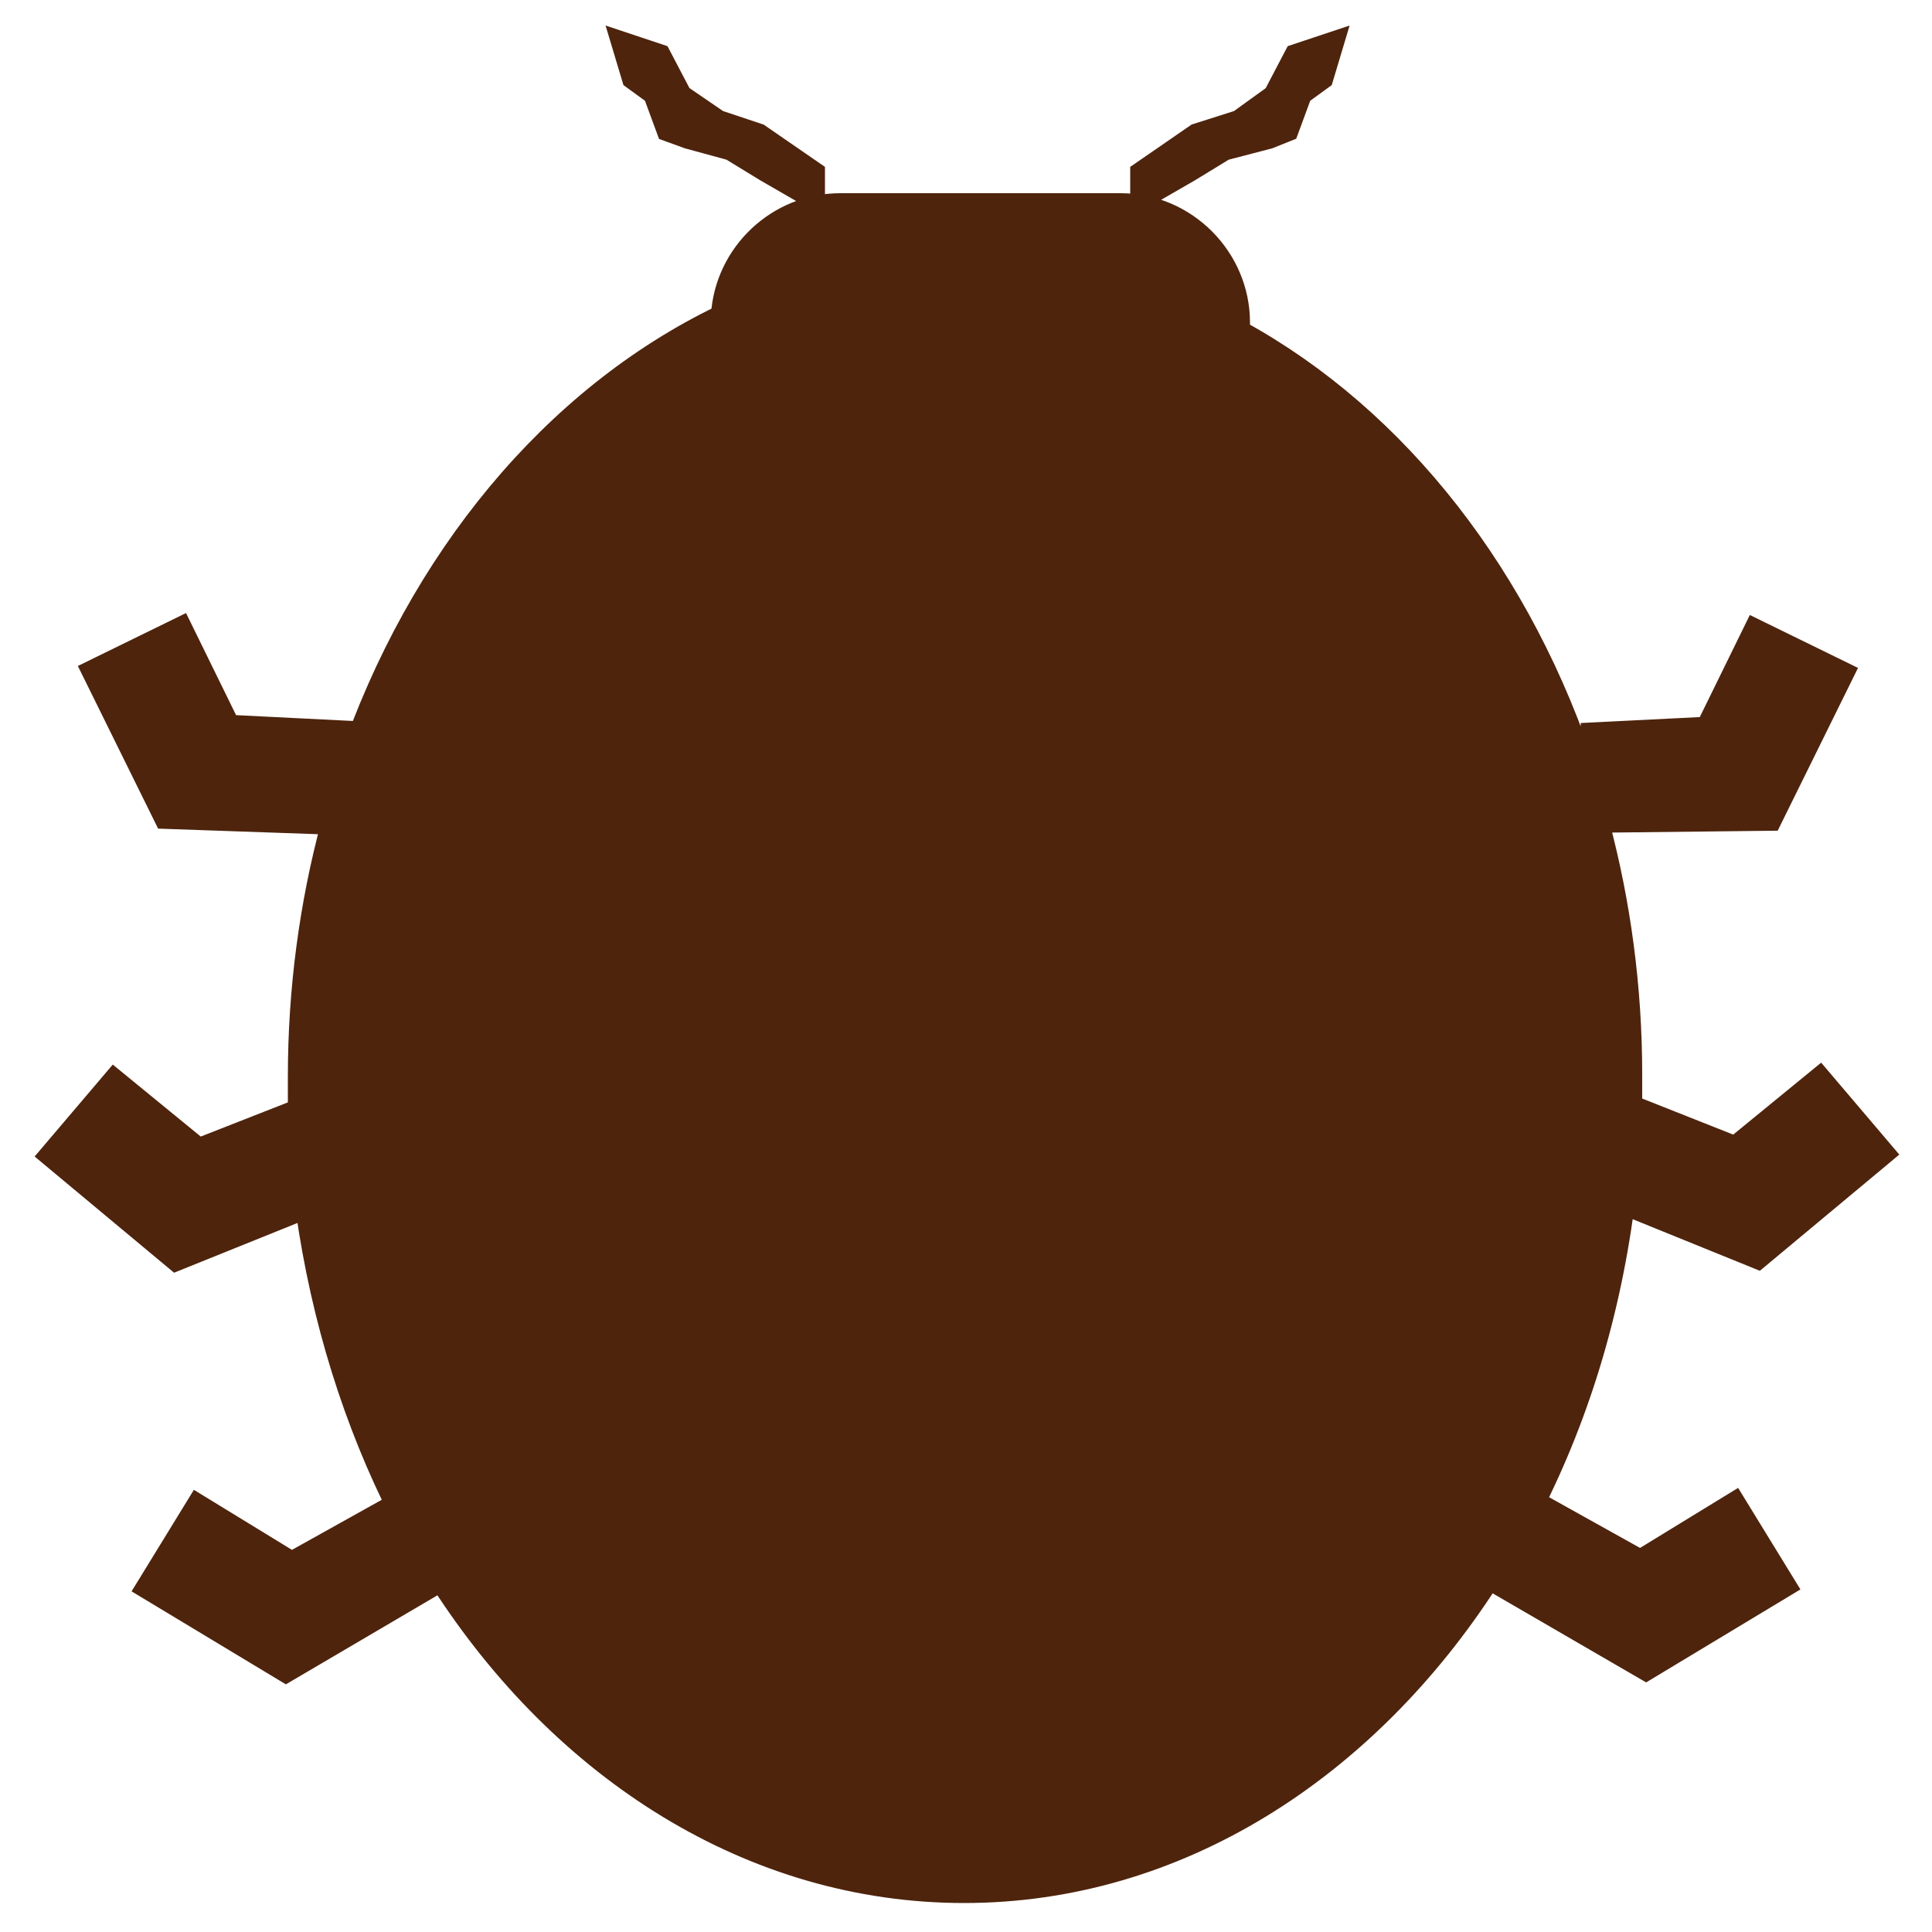 <svg xmlns="http://www.w3.org/2000/svg" width="100" height="100" viewBox="-381 599 100 100" enable-background="new -381 599 100 100"><g fill="#4E240D" stroke="#4E240D" stroke-miterlimit="10"><path d="M-298.2 641.6c1.1 4.1 1.7 8.5 1.7 13v1.6l5.3 2.1 4.4-3.6 3.4 4-6.6 5.5-6.9-2.8c-.8 6.1-2.6 11.7-5.3 16.7l.9-1.3 5.2 2.9 4.9-3 2.7 4.4-7.3 4.4-8.1-4.7c-6.3 9.8-16.1 16.2-27.2 16.2-11 0-20.8-6.3-27.1-16.1l-8 4.7-7.3-4.4 2.7-4.4 4.9 3 5.2-2.9.4.5c-2.4-4.7-4.1-10.1-4.9-15.8l-6.7 2.7-6.6-5.5 3.4-4 4.4 3.6 5.1-2v-1.7c0-4.5.6-8.9 1.7-13l-8.6-.3-3.8-7.7 4.7-2.3 2.5 5.1 6 .3.1 1.7c3.6-10.6 10.6-19 19.3-23.2.2-3.2 2.9-5.8 6.2-5.8h14.5c3.4 0 6.2 2.8 6.2 6.2v.4c8.2 4.5 14.7 12.8 18 23.1l.1-2.3 6-.3 2.5-5.1 4.7 2.3-3.8 7.7-8.9.1zM-313.6 603.9l-.7 1.9-1 .4-2.3.6-1.8 1.1-2.6 1.5v-1.5l2.9-2 2.2-.7 1.8-1.3 1.1-2.1 2.1-.7-.6 2zM-343.2 606.8l-2.2-.6-1.1-.4-.7-1.9-1.1-.8-.6-2 2.1.7 1.1 2.1 1.9 1.3 2.1.7 2.9 2v1.5l-2.6-1.5z"/></g></svg>